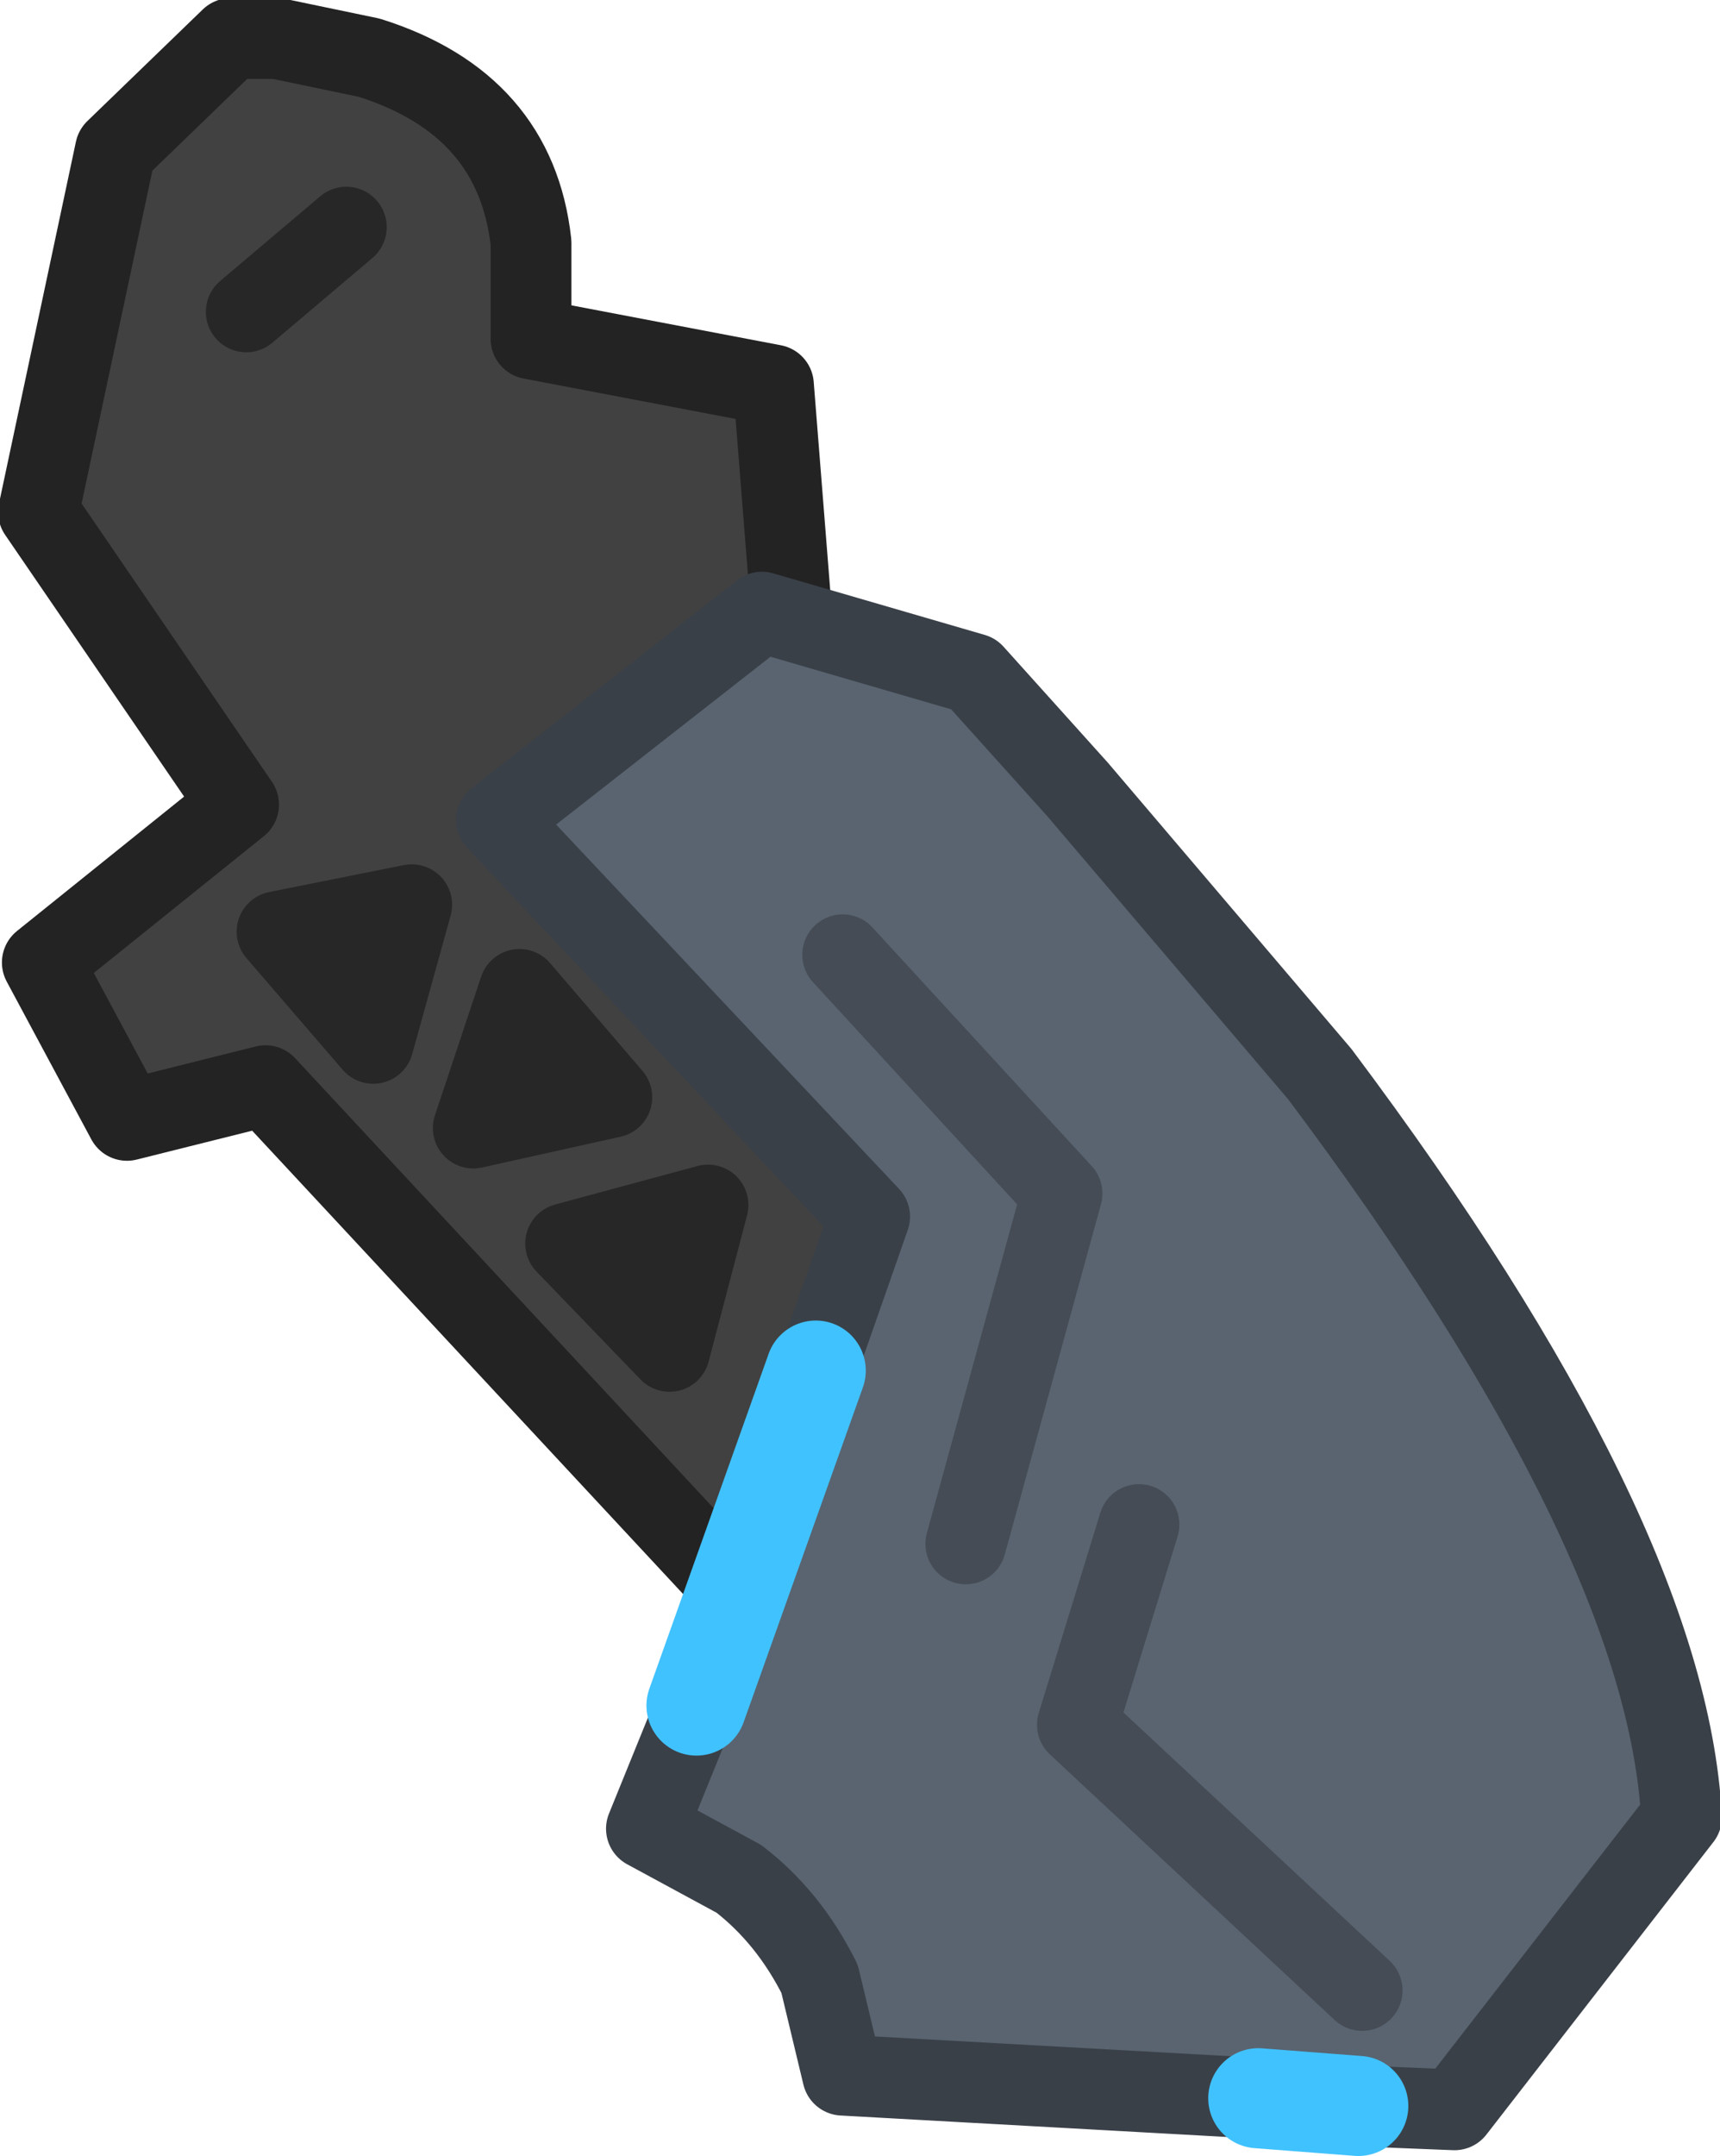 <?xml version="1.0" encoding="UTF-8" standalone="no"?>
<svg xmlns:xlink="http://www.w3.org/1999/xlink" height="28.0px" width="22.35px" xmlns="http://www.w3.org/2000/svg">
  <g transform="matrix(1.0, 0.0, 0.0, 1.0, 13.3, 5.6)">
    <path d="M-3.15 15.7 L-9.85 8.5 -11.65 8.95 -12.75 6.9 -10.2 4.85 -12.8 1.05 -11.8 -3.65 -10.3 -5.1 -9.7 -5.1 -8.5 -4.85 Q-6.6 -4.25 -6.4 -2.45 L-6.4 -1.2 -3.25 -0.6 -3.0 2.55 -0.15 6.25 -0.7 13.1 -3.15 15.7 M-10.1 -1.55 L-8.8 -2.65 -10.1 -1.55 M-4.6 11.95 L-4.1 10.05 -5.95 10.55 -4.6 11.95 M-9.7 6.5 L-8.45 7.95 -7.95 6.15 -9.7 6.5 M-6.55 7.25 L-7.15 9.05 -5.35 8.65 -6.55 7.25" fill="#414141" fill-rule="evenodd" stroke="none"/>
    <path d="M-6.55 7.25 L-5.35 8.65 -7.15 9.05 -6.55 7.25 M-9.7 6.5 L-7.95 6.15 -8.45 7.95 -9.7 6.5 M-4.6 11.95 L-5.95 10.55 -4.1 10.05 -4.6 11.95" fill="#272727" fill-rule="evenodd" stroke="none"/>
    <path d="M-8.8 -2.65 L-10.1 -1.55" fill="none" stroke="#272727" stroke-linecap="round" stroke-linejoin="miter-clip" stroke-miterlimit="4.0" stroke-width="1.05"/>
    <path d="M-3.15 15.7 L-9.85 8.5 -11.65 8.95 -12.75 6.9 -10.2 4.85 -12.8 1.05 -11.8 -3.65 -10.3 -5.1 -9.7 -5.1 -8.5 -4.85 Q-6.6 -4.25 -6.4 -2.45 L-6.4 -1.2 -3.25 -0.6 -3.0 2.55" fill="none" stroke="#232323" stroke-linecap="round" stroke-linejoin="round" stroke-width="1.05"/>
    <path d="M-6.55 7.25 L-5.35 8.65 -7.15 9.05 -6.55 7.25 M-9.7 6.5 L-7.95 6.15 -8.45 7.95 -9.7 6.5 M-4.6 11.95 L-5.95 10.55 -4.1 10.05 -4.6 11.95 Z" fill="none" stroke="#272727" stroke-linecap="round" stroke-linejoin="round" stroke-width="1.05"/>
    <path d="M4.35 21.75 L3.05 21.65 -2.35 21.35 -2.65 20.1 Q-3.05 19.3 -3.7 18.8 L-4.9 18.15 -4.25 16.55 -2.7 12.2 -2.0 10.2 -6.85 5.05 -3.4 2.35 -0.65 3.15 0.7 4.65 3.85 8.35 Q8.35 14.35 8.55 18.0 L5.6 21.8 4.35 21.75 M-2.35 6.8 L0.5 9.9 -0.75 14.45 0.5 9.9 -2.35 6.8 M1.5 14.2 L0.7 16.8 4.4 20.25 0.7 16.8 1.5 14.2" fill="#596470" fill-rule="evenodd" stroke="none"/>
    <path d="M4.4 20.25 L0.7 16.8 1.5 14.2 M-0.75 14.45 L0.5 9.9 -2.35 6.8" fill="none" stroke="#454c56" stroke-linecap="round" stroke-linejoin="round" stroke-width="1.05"/>
    <path d="M4.35 21.75 L5.6 21.8 8.55 18.0 Q8.35 14.35 3.85 8.35 L0.7 4.65 -0.65 3.15 -3.4 2.35 -6.85 5.05 -2.0 10.2 -2.7 12.2 M-4.25 16.55 L-4.9 18.15 -3.7 18.8 Q-3.05 19.3 -2.65 20.1 L-2.35 21.35 3.05 21.65" fill="none" stroke="#3a4048" stroke-linecap="round" stroke-linejoin="round" stroke-width="1.05"/>
    <path d="M3.05 21.65 L4.35 21.75 M-2.7 12.2 L-4.25 16.55" fill="none" stroke="#40c2ff" stroke-linecap="round" stroke-linejoin="round" stroke-width="1.3"/>
  </g>
</svg>
